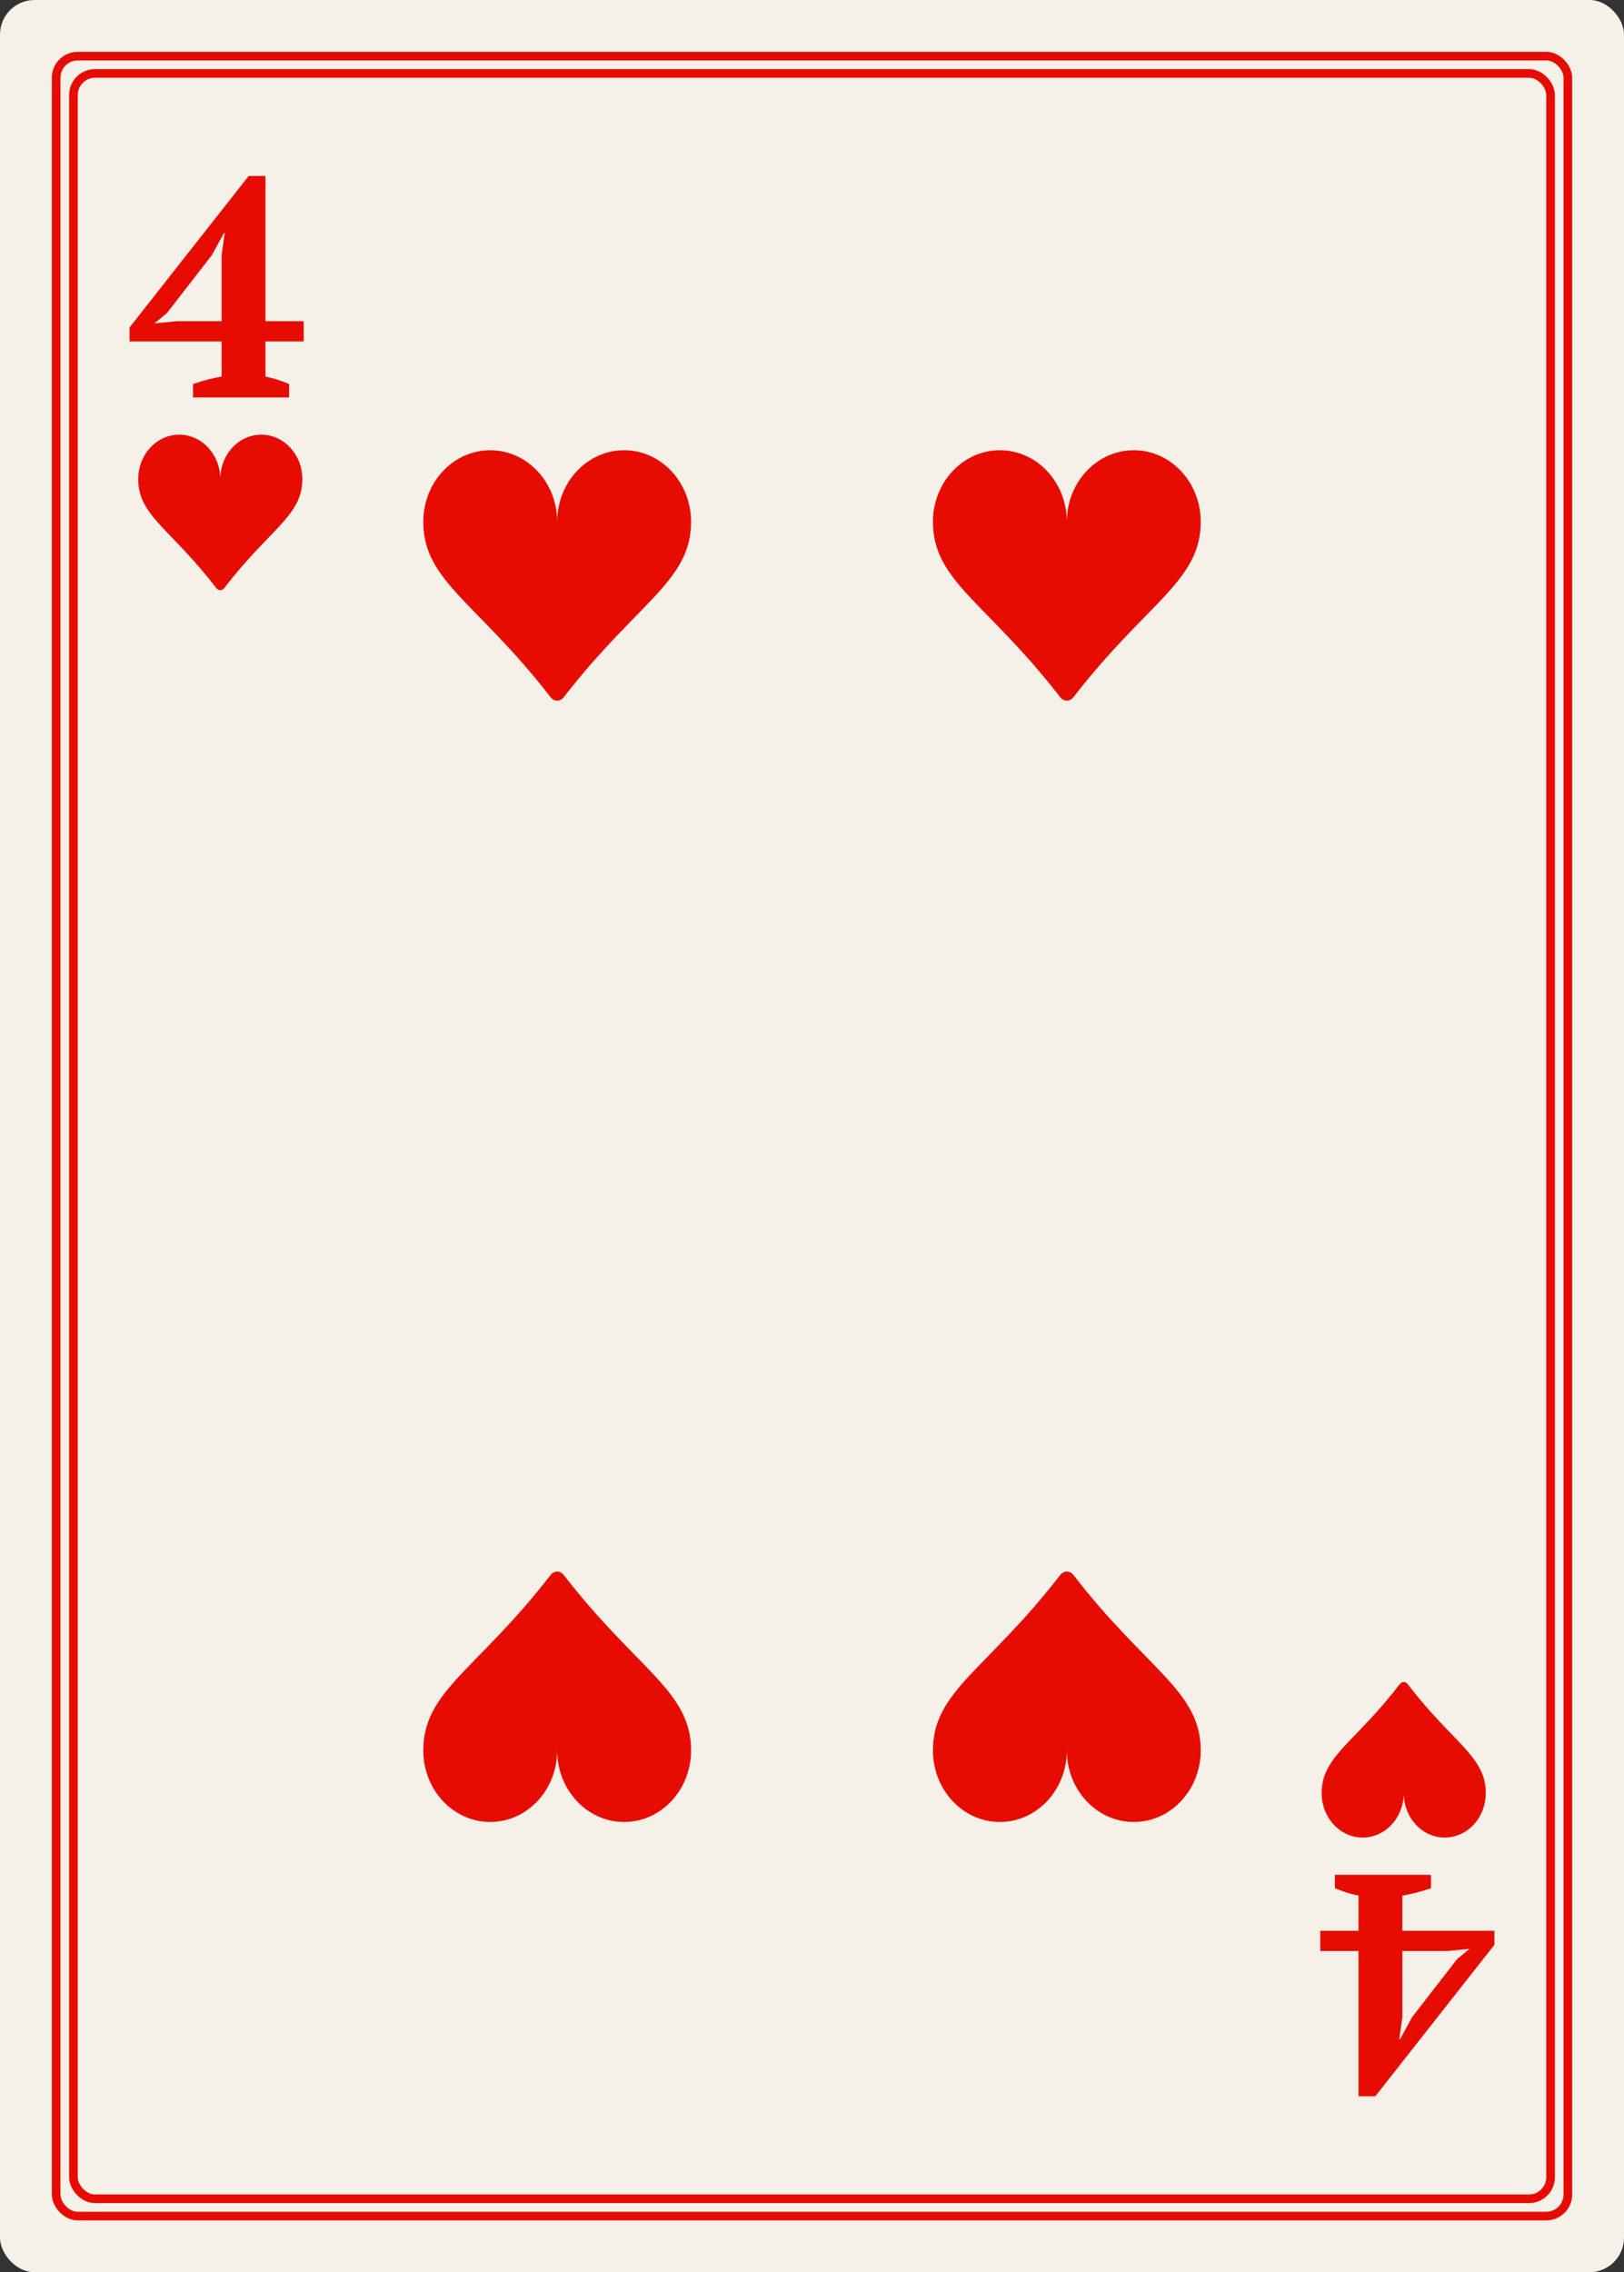 <svg width="188" height="263" viewBox="0 0 188 263" fill="none" xmlns="http://www.w3.org/2000/svg">
<rect x="0" y="0" width="188" height="263" fill="#333333" stroke="none"/>
<rect width="188" height="263" rx="4" fill="#F5F0E8"/>
<rect x="6.5" y="6.5" width="175" height="250" rx="2.5" fill="#F5F0E8" stroke="#E70C02" stroke-linecap="round"/>
<rect x="8.5" y="8.5" width="171" height="246" rx="2.5" fill="#F5F0E8" stroke="#E70C02" stroke-linecap="round"/>
<path d="M154.532 217H165.656V218.548C164.48 218.956 163.376 219.244 162.344 219.412V223.48H173V225.1L159.212 242.632H157.268V225.82H152.84V223.48H157.268V219.412C156.332 219.22 155.42 218.932 154.532 218.548V217ZM162.344 233.488L161.984 236.008H162.092L163.46 233.488L168.68 226.756L170.12 225.568L167.564 225.82H162.344V233.488Z" fill="#E70C02"/>
<path d="M167.25 212.688C164.626 212.688 162.5 210.384 162.5 207.543C162.5 210.384 160.374 212.688 157.75 212.688C155.126 212.688 153 210.384 153 207.543C153 203.26 156.84 201.749 162.035 194.932C162.092 194.857 162.163 194.797 162.243 194.756C162.324 194.714 162.411 194.693 162.5 194.693C162.589 194.693 162.676 194.714 162.757 194.756C162.837 194.797 162.908 194.857 162.965 194.932C168.16 201.749 172 203.26 172 207.543C172 210.384 169.874 212.688 167.25 212.688Z" fill="#E70C02"/>
<path d="M33.468 46H22.344V44.452C23.52 44.044 24.624 43.756 25.656 43.588V39.52H15V37.9L28.788 20.368H30.732V37.18H35.16V39.52H30.732V43.588C31.668 43.78 32.58 44.068 33.468 44.452V46ZM25.656 29.512L26.016 26.992H25.908L24.54 29.512L19.32 36.244L17.88 37.432L20.436 37.18H25.656V29.512Z" fill="#E70C02"/>
<path d="M20.75 50.312C23.374 50.312 25.5 52.616 25.5 55.458C25.5 52.616 27.626 50.312 30.25 50.312C32.874 50.312 35 52.616 35 55.458C35 59.74 31.16 61.251 25.965 68.068C25.908 68.143 25.837 68.203 25.757 68.244C25.676 68.286 25.589 68.307 25.5 68.307C25.411 68.307 25.324 68.286 25.243 68.244C25.163 68.203 25.092 68.143 25.035 68.068C19.84 61.251 16 59.74 16 55.458C16 52.616 18.126 50.312 20.75 50.312Z" fill="#E70C02"/>
<path d="M56.75 52.114C61.032 52.114 64.5 55.823 64.5 60.399C64.5 55.823 67.968 52.114 72.25 52.114C76.532 52.114 80 55.823 80 60.399C80 67.296 73.734 69.729 65.26 80.707C65.166 80.828 65.05 80.924 64.919 80.991C64.787 81.057 64.645 81.092 64.5 81.092C64.355 81.092 64.213 81.057 64.081 80.991C63.95 80.924 63.834 80.828 63.74 80.707C55.266 69.729 49 67.296 49 60.399C49 55.823 52.468 52.114 56.75 52.114Z" fill="#E70C02"/>
<path d="M115.75 52.114C120.032 52.114 123.5 55.823 123.5 60.399C123.5 55.823 126.968 52.114 131.25 52.114C135.532 52.114 139 55.823 139 60.399C139 67.296 132.734 69.729 124.26 80.707C124.166 80.828 124.05 80.924 123.919 80.991C123.788 81.057 123.645 81.092 123.5 81.092C123.355 81.092 123.212 81.057 123.081 80.991C122.95 80.924 122.834 80.828 122.74 80.707C114.266 69.729 108 67.296 108 60.399C108 55.823 111.468 52.114 115.75 52.114Z" fill="#E70C02"/>
<g clip-path="url(#clip0_8_274)">
<path d="M72.25 210.886C67.968 210.886 64.5 207.177 64.5 202.601C64.5 207.177 61.032 210.886 56.75 210.886C52.468 210.886 49 207.177 49 202.601C49 195.704 55.266 193.271 63.74 182.293C63.834 182.173 63.95 182.076 64.081 182.009C64.213 181.943 64.355 181.908 64.5 181.908C64.645 181.908 64.787 181.943 64.919 182.009C65.05 182.076 65.166 182.173 65.26 182.293C73.734 193.271 80 195.704 80 202.601C80 207.177 76.532 210.886 72.25 210.886Z" fill="#E70C02"/>
</g>
<path d="M131.25 210.886C126.968 210.886 123.5 207.177 123.5 202.601C123.5 207.177 120.032 210.886 115.75 210.886C111.468 210.886 108 207.177 108 202.601C108 195.704 114.266 193.271 122.74 182.293C122.834 182.173 122.95 182.076 123.081 182.009C123.212 181.943 123.355 181.908 123.5 181.908C123.645 181.908 123.788 181.943 123.919 182.009C124.05 182.076 124.166 182.173 124.26 182.293C132.734 193.271 139 195.704 139 202.601C139 207.177 135.532 210.886 131.25 210.886Z" fill="#E70C02"/>
<defs>
<clipPath id="clip0_8_274">
<rect width="31" height="33.818" fill="white" transform="translate(80 213) rotate(-180)"/>
</clipPath>
</defs>
</svg>
